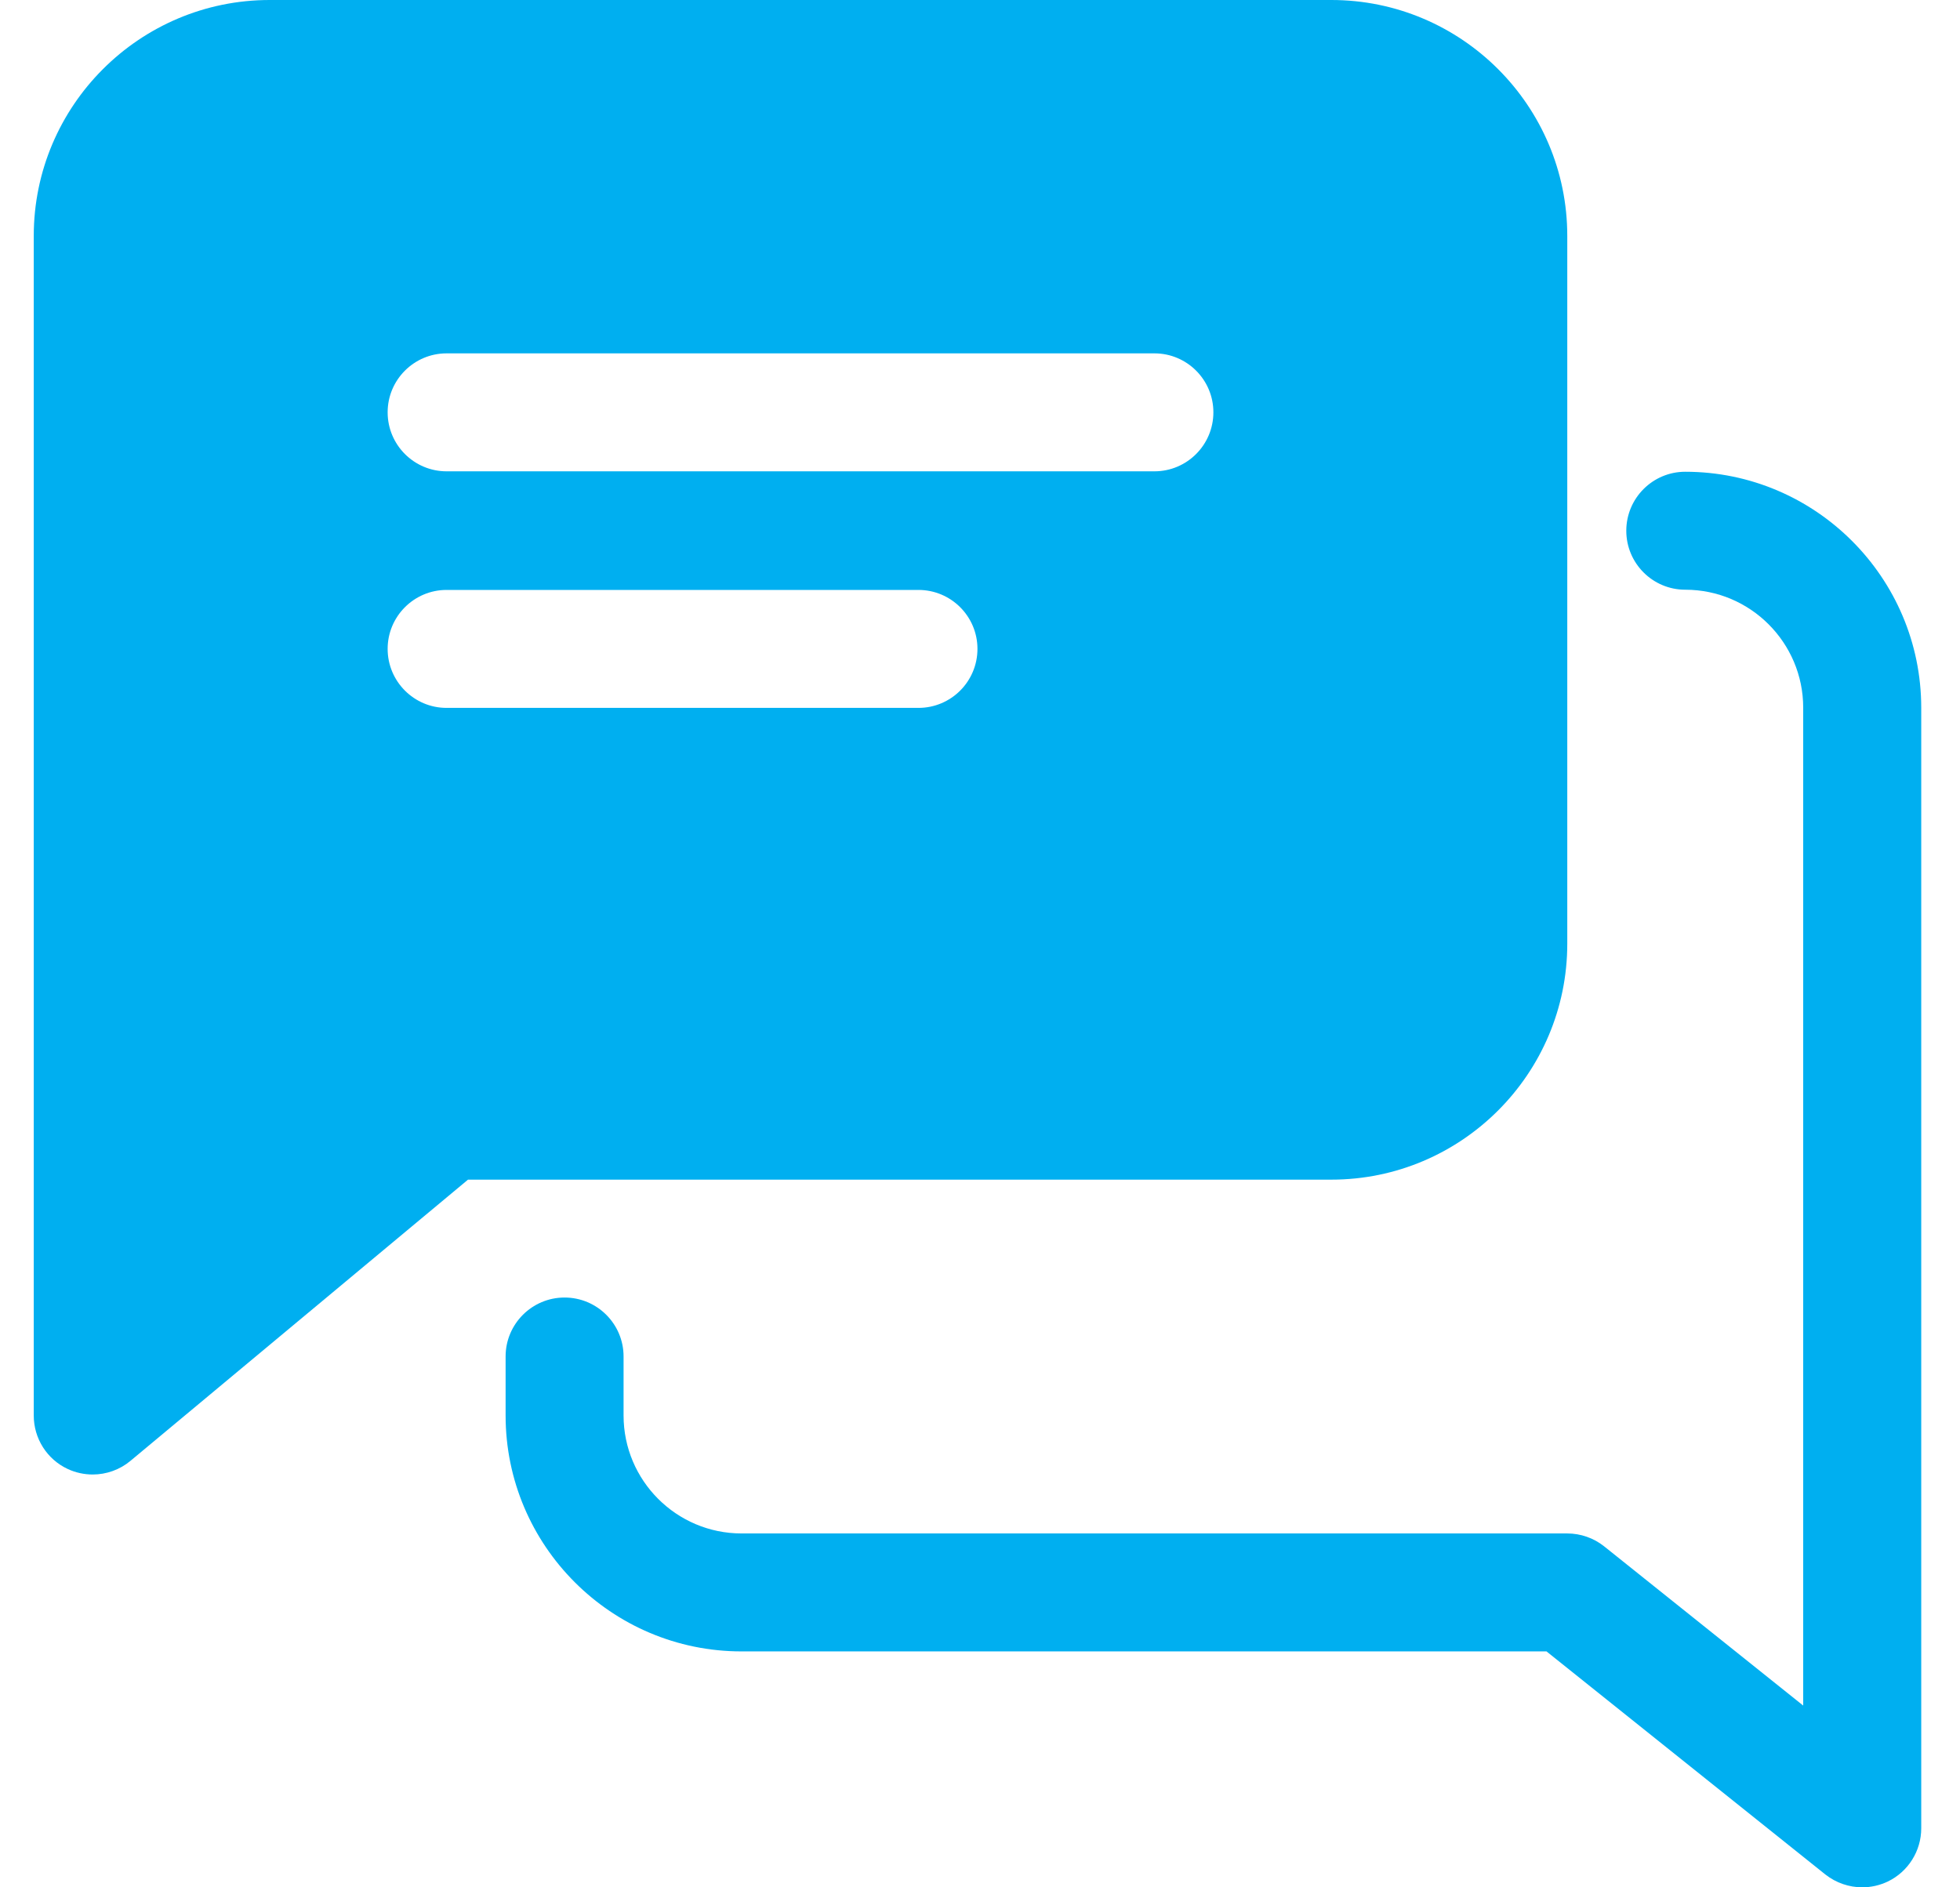 <svg width="27" height="26" viewBox="0 0 27 26" fill="none" xmlns="http://www.w3.org/2000/svg">
<path fill-rule="evenodd" clip-rule="evenodd" d="M3.715 0H18.34C20.133 0 21.59 1.457 21.59 3.25V13.001C21.59 14.793 20.133 16.251 18.34 16.251H6.447L1.797 20.125C1.65 20.248 1.464 20.313 1.277 20.313C1.161 20.313 1.042 20.288 0.933 20.237C0.647 20.104 0.465 19.816 0.465 19.501V3.25C0.465 1.457 1.922 0 3.715 0ZM6.152 4.868H15.903C16.351 4.868 16.715 5.232 16.715 5.68C16.715 6.129 16.351 6.493 15.903 6.493H6.152C5.704 6.493 5.34 6.129 5.34 5.68C5.34 5.232 5.704 4.868 6.152 4.868ZM12.652 8.127H6.152C5.704 8.127 5.34 8.491 5.34 8.939C5.34 9.388 5.704 9.752 6.152 9.752H12.652C13.101 9.752 13.465 9.388 13.465 8.939C13.465 8.491 13.101 8.127 12.652 8.127Z" fill="#00AFF0"/>
<path d="M23.215 6.499C22.767 6.499 22.403 6.863 22.403 7.312C22.403 7.76 22.767 8.124 23.215 8.124C24.112 8.124 24.84 8.854 24.84 9.749V23.496L22.097 21.302C21.954 21.188 21.773 21.125 21.59 21.125H10.215C9.318 21.125 8.59 20.395 8.59 19.5V18.687C8.59 18.239 8.226 17.875 7.777 17.875C7.329 17.875 6.965 18.239 6.965 18.687V19.5C6.965 21.292 8.422 22.75 10.215 22.75H21.304L25.145 25.823C25.292 25.939 25.473 26 25.653 26C25.772 26 25.892 25.974 26.006 25.92C26.287 25.784 26.466 25.499 26.466 25.187V9.749C26.465 7.957 25.008 6.499 23.215 6.499Z" fill="#00AFF0"/>
</svg>
